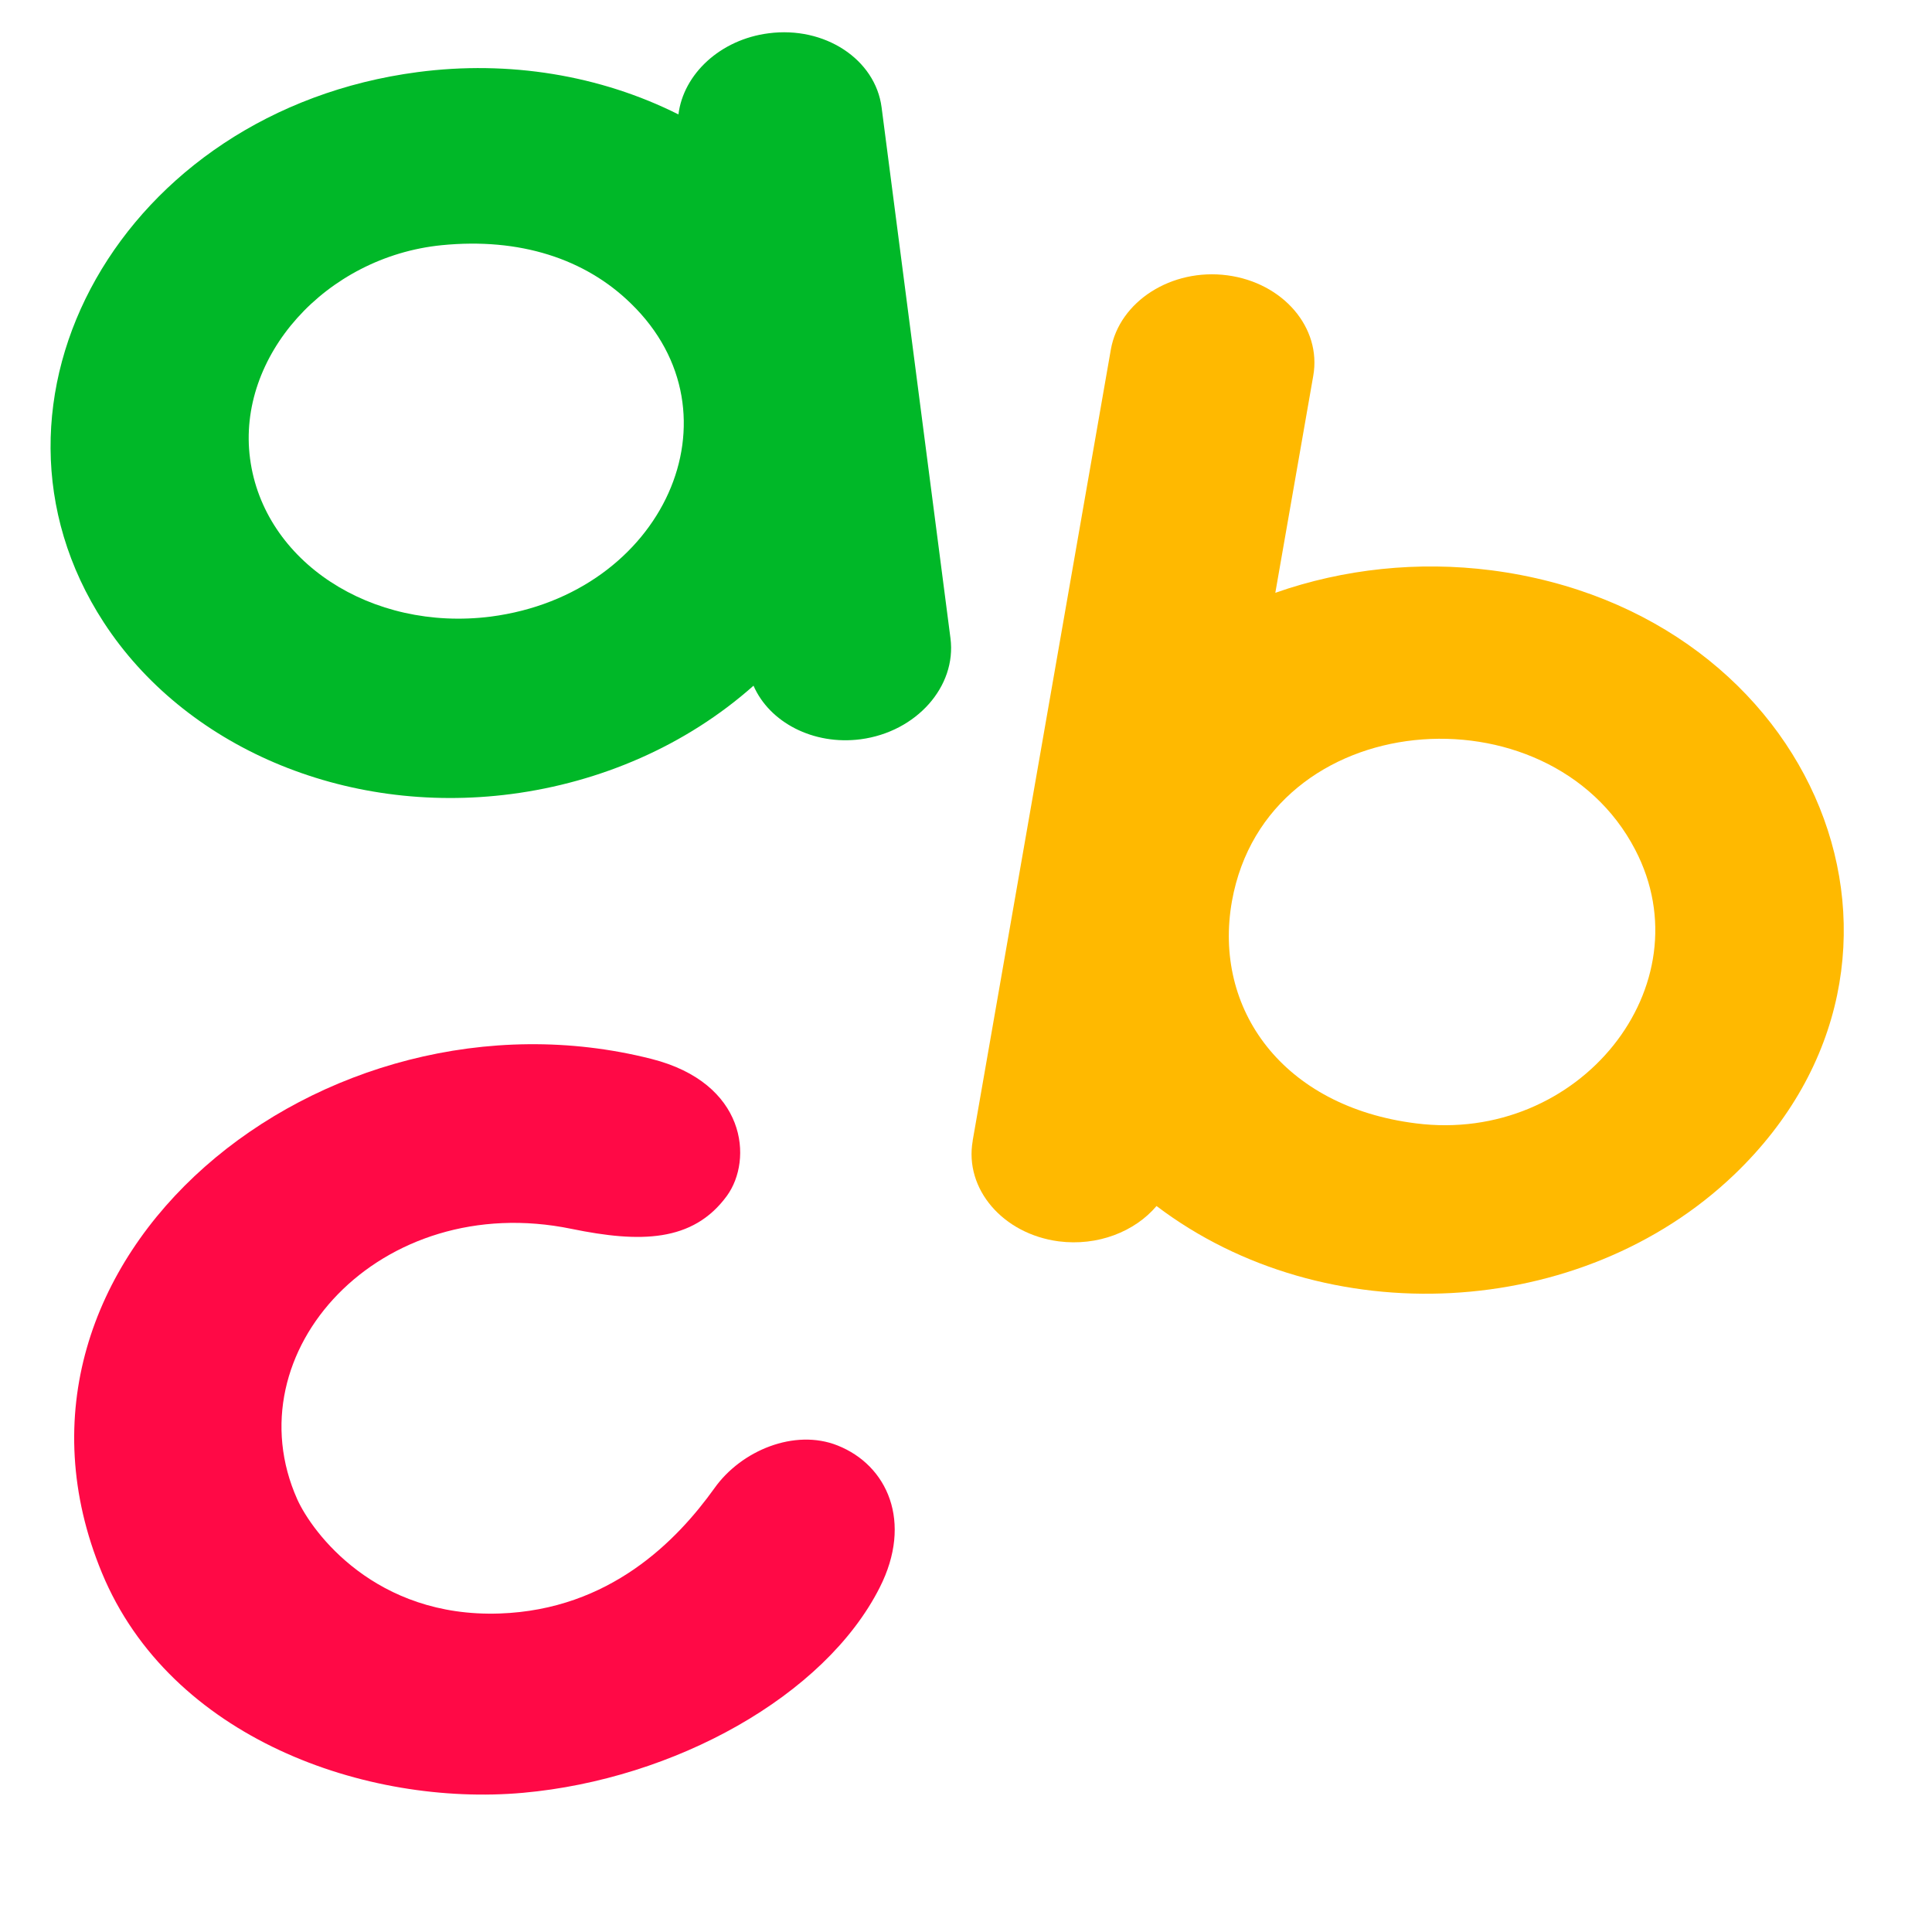 <svg width="95" height="95" xmlns="http://www.w3.org/2000/svg" fill="none">
 <defs>
  <clipPath id="clip0">
   <path id="svg_1" d="m0,0l260,0l0,55l-260,0l0,-55z" fill="#fff"/>
  </clipPath>
 </defs>
 <g>
  <title>Layer 1</title>
  <path id="svg_3" d="m41.183,71.076c-2.112,-0.84 -4.738,0.248 -6.051,2.1c-1.846,2.576 -5.138,5.973 -10.561,6.163c-6.108,0.21 -9.209,-3.97 -9.952,-5.61c-3.234,-7.233 4.072,-15.248 13.491,-13.302c3.349,0.687 5.956,0.668 7.631,-1.622c1.294,-1.775 0.97,-5.553 -3.711,-6.737c-16.117,-4.084 -33.413,9.79 -27.02,25.268c3.368,8.148 13.015,11.507 20.703,10.82c7.44,-0.668 14.842,-4.752 17.544,-10.095c1.636,-3.225 0.38,-6.012 -2.074,-6.985z" fill="#FF0946"/>
  <path id="svg_4" d="m73.328,28.042c-3.596,-0.458 -7.25,-0.076 -10.618,1.107l1.865,-10.668c0.419,-2.366 -1.484,-4.58 -4.224,-4.943c-2.74,-0.362 -5.309,1.28 -5.728,3.646l-6.793,38.893l0,0.019c-0.418,2.366 1.484,4.58 4.224,4.943c1.922,0.248 3.749,-0.478 4.815,-1.737c8.277,6.279 20.892,5.649 28.409,-1.546c11.055,-10.592 4.11,-27.634 -11.95,-29.714zm-3.711,27.195c-6.526,-0.82 -9.989,-5.61 -9.038,-10.935c1.732,-9.6 15.603,-10.649 19.827,-2.52c3.482,6.68 -2.74,14.485 -10.789,13.455z" fill="#FFB900"/>
  <path id="svg_5" d="m46.737,31.389l-3.387,-26.107c-0.305,-2.366 -2.797,-4.007 -5.556,-3.645c-2.379,0.305 -4.187,2.004 -4.434,3.989c-3.844,-1.928 -8.334,-2.672 -12.825,-2.08c-14.518,1.908 -22.51,16.183 -15.432,27.06c3.939,6.05 11.76,9.523 20.056,8.436c4.357,-0.573 8.563,-2.367 11.893,-5.325c0.78,1.794 2.93,2.94 5.27,2.634c2.74,-0.363 4.719,-2.596 4.415,-4.962zm-22.606,-1.069c-5.879,0.745 -11.169,-2.71 -11.835,-7.767c-0.666,-5.019 3.71,-9.924 9.419,-10.496c3.844,-0.382 7.059,0.668 9.305,2.863c5.613,5.438 1.617,14.293 -6.889,15.4z" fill="#00B828"/>
 </g>
</svg>